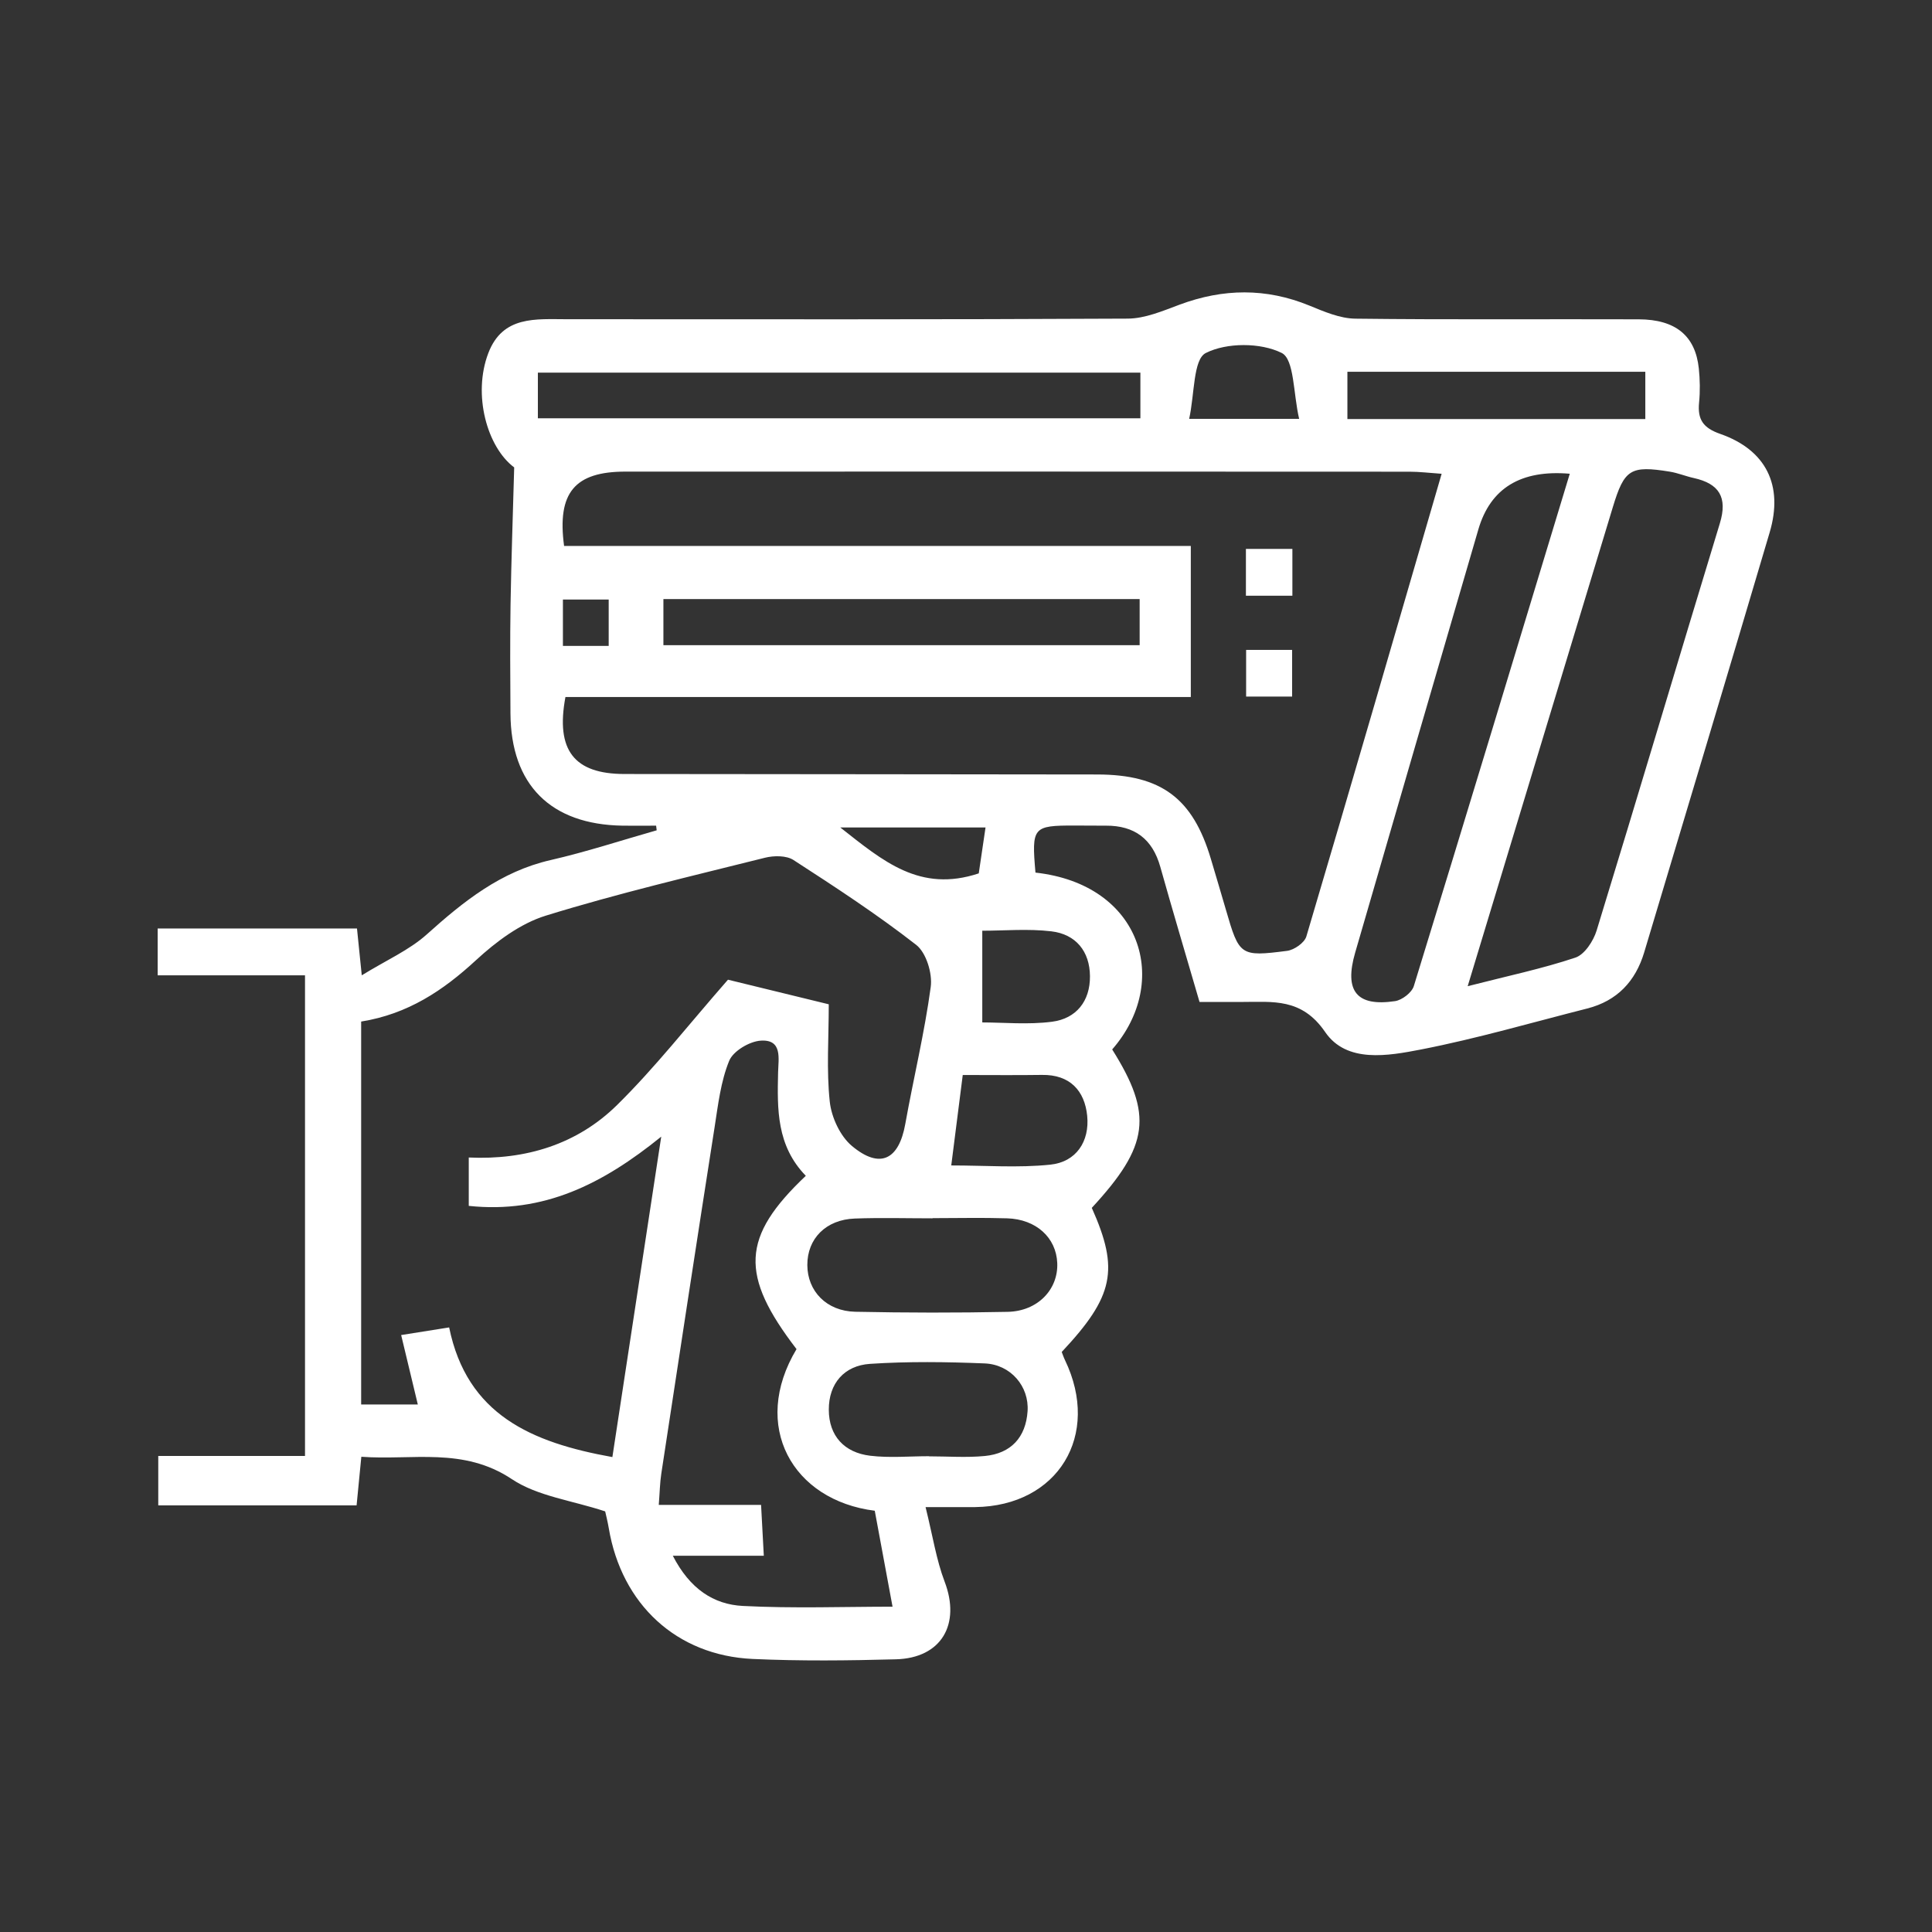 <svg width="674" height="674" viewBox="0 0 674 674" fill="none" xmlns="http://www.w3.org/2000/svg">
<rect x="0" y="0" width="674" height="674" fill="#333333" stroke="none"/>
<path d="M229.091 289.662C216.754 293.172 204.523 297.198 192.035 300.058C174.673 304.038 161.686 314.48 148.88 325.981C142.749 331.474 134.802 334.954 126.204 340.251C125.478 333.078 125.054 328.871 124.539 323.907H55V340.251H106.405V507.924H55.212V525.16H124.403C124.918 519.879 125.432 514.643 126.053 508.211C143.915 509.513 161.625 504.731 178.548 516.005C187.479 521.967 199.437 523.405 211.123 527.264C211.35 528.323 211.971 530.714 212.379 533.135C216.845 559.663 236.008 577.535 262.589 578.746C279.209 579.503 295.905 579.321 312.556 578.867C328.45 578.443 335.216 566.624 329.54 551.764C326.648 544.167 325.422 535.935 322.894 525.766C331.084 525.766 335.655 525.811 340.211 525.766C369.077 525.402 384.154 500.69 371.514 474.45C371.06 473.512 370.742 472.528 370.394 471.65C388.604 452.235 390.511 442.928 380.884 421.379C400.926 399.708 402.318 388.888 387.999 366.113C408.555 342.581 398.367 308.532 361.236 304.416C359.859 288.527 360.313 287.982 374.92 287.997C378.538 287.997 382.156 288.058 385.789 288.042C395.809 287.982 402.061 292.688 404.785 302.419C409.084 317.733 413.641 332.957 418.469 349.543C423.253 349.543 428.218 349.543 433.198 349.543C444.096 349.543 454.132 348.105 462.291 360.03C469.784 370.986 484.255 368.353 495.789 366.113C515.285 362.315 534.434 356.716 553.718 351.828C564.133 349.179 570.566 342.354 573.593 332.246C588.231 283.381 602.929 234.563 617.384 185.683C622.228 169.294 616.098 156.946 600.098 151.362C594.164 149.289 592.166 146.353 592.741 140.466C593.135 136.532 593.059 132.476 592.651 128.541C591.455 117.161 584.583 111.441 571.686 111.396C538.733 111.275 505.779 111.577 472.826 111.169C467.468 111.108 461.943 108.717 456.811 106.614C441.674 100.409 426.704 100.621 411.476 106.296C405.633 108.475 399.457 111.123 393.418 111.154C328.238 111.502 263.058 111.381 197.863 111.365C186.934 111.365 175.369 110.034 170.344 123.215C164.819 137.727 169.965 156.038 179.381 163.06C178.911 180.069 178.367 195.444 178.109 210.834C177.912 223.5 178.003 236.182 178.079 248.848C178.215 273.772 192.081 287.649 217.178 288.042C221.083 288.103 224.988 288.042 228.894 288.042C228.954 288.587 229.015 289.132 229.091 289.662ZM197.227 243.158H415.427V190.465H196.788C194.291 171.852 200.512 164.527 218.192 164.527C309.392 164.497 400.593 164.512 491.793 164.558C495.168 164.558 498.544 164.981 502.934 165.284C487.025 219.974 471.54 273.379 455.737 326.692C455.086 328.901 451.498 331.398 449.016 331.716C432.622 333.82 432.32 333.426 427.642 317.279C425.932 311.377 424.161 305.506 422.42 299.619C416.138 278.509 405.164 270.231 382.807 270.186C327.799 270.08 272.791 270.11 217.783 270.019C200.391 269.989 193.776 261.832 197.257 243.173L197.227 243.158ZM163.532 420.683C189.704 423.467 210.26 413.056 230.68 396.53C224.792 435.119 219.282 471.302 213.636 508.317C185.39 503.248 162.927 493.548 156.69 463.085C151.241 463.948 146.367 464.719 139.949 465.748C142.038 474.45 143.9 482.228 145.761 489.976H125.993V356.383C142.295 353.765 154.586 345.563 166.06 334.97C173.069 328.508 181.485 322.197 190.385 319.443C215.543 311.665 241.261 305.642 266.827 299.241C269.96 298.454 274.32 298.408 276.817 300.028C291.394 309.455 305.956 318.974 319.625 329.628C323.137 332.367 325.331 339.6 324.696 344.307C322.531 360.363 318.671 376.177 315.81 392.157C313.57 404.611 307.001 407.956 297.222 399.799C293.105 396.364 290.062 389.796 289.472 384.333C288.291 373.301 289.124 362.058 289.124 350.36C275.864 347.121 263.436 344.095 253.961 341.779C240.065 357.639 228.515 372.469 215.24 385.529C201.375 399.179 183.422 404.732 163.532 403.809V420.713V420.683ZM281.116 410.195C258.562 431.548 258.063 444.82 277.877 470.651C261.802 497.467 276.439 523.435 305.169 527.037C307.303 538.523 309.317 549.449 311.375 560.511C294.437 560.511 276.742 561.161 259.137 560.253C248.981 559.724 240.685 554.352 234.721 542.745H266.464C266.116 536.359 265.843 531.229 265.51 525.009H229.817C230.165 520.575 230.211 517.321 230.695 514.128C236.841 473.784 243.001 433.44 249.314 393.11C250.525 385.332 251.448 377.251 254.384 370.078C255.777 366.673 261.453 363.298 265.389 363.041C273.048 362.542 271.55 369.352 271.444 374.149C271.156 386.921 270.869 399.633 281.116 410.195ZM512.016 344.049C529.363 286.802 546.014 231.869 562.649 176.936C566.66 163.695 568.795 162.318 582.524 164.543C585.355 164.997 588.079 166.147 590.895 166.767C599.735 168.719 602.762 173.486 599.992 182.566C585.567 229.887 571.519 277.328 557.003 324.619C555.883 328.281 552.81 333.002 549.586 334.077C538.052 337.936 526.063 340.448 512.001 344.049H512.016ZM547.633 165.269C529.423 225.347 511.471 284.713 493.231 344.004C492.535 346.274 489.129 348.892 486.677 349.255C473.265 351.253 468.875 345.744 472.766 332.336C487.055 283.109 501.375 233.897 515.74 184.7C519.948 170.283 530.579 163.806 547.633 165.269ZM397.838 145.929H187.645V130.009H397.838V145.929ZM231.437 208.988H397.58V225.074H231.437V208.988ZM325.331 425.011V424.965C334.005 424.965 342.694 424.753 351.367 425.026C361.494 425.343 368.472 431.775 368.835 440.628C369.214 449.859 362.008 457.44 351.518 457.652C333.808 458.015 316.083 457.985 298.372 457.622C288.337 457.41 281.692 450.434 281.646 441.354C281.601 432.123 288.125 425.465 298.221 425.101C307.243 424.768 316.295 425.026 325.347 425.026L325.331 425.011ZM324.105 508.06C324.105 508.06 324.105 508.03 324.105 508.015C317.248 508.015 310.316 508.665 303.564 507.848C294.543 506.759 289.154 500.932 289.139 491.792C289.109 482.637 294.528 476.387 303.519 475.797C316.809 474.919 330.221 475.101 343.541 475.645C352.608 476.024 359.072 483.666 358.481 492.322C357.861 501.447 352.699 507.061 343.572 507.939C337.138 508.559 330.599 508.06 324.105 508.06ZM573.987 129.691V146.201H470.056V129.691H573.987ZM335.867 375.026C345.645 375.026 354.576 375.132 363.507 374.996C373.285 374.845 378.402 380.535 379.28 389.267C380.158 398.15 375.495 405.368 366.398 406.306C355.182 407.471 343.768 406.579 331.856 406.579C333.218 395.88 334.429 386.346 335.867 375.011V375.026ZM342.678 324.694C350.323 324.694 358.663 323.938 366.792 324.906C375.329 325.92 380.188 331.898 380.248 340.569C380.309 349.255 375.48 355.354 367.019 356.443C358.663 357.533 350.065 356.685 342.678 356.685V324.694ZM414.852 146.126C416.774 137.455 416.229 125.394 420.649 123.154C427.945 119.462 439.767 119.477 447.124 123.124C451.559 125.318 451.15 137.303 453.224 146.126H414.852ZM341.452 304.689C320.896 311.498 308.09 300.421 293.15 288.678H343.814C342.921 294.701 342.149 299.937 341.452 304.689ZM196.379 225.332V209.154H212.349V225.332H196.379Z" fill="white"/>
<path d="M434.651 191.495V207.823H450.862V191.495H434.651Z" fill="white"/>
<path d="M434.726 243.007H450.771V226.724H434.726V243.007Z" fill="white"/>
</svg>
